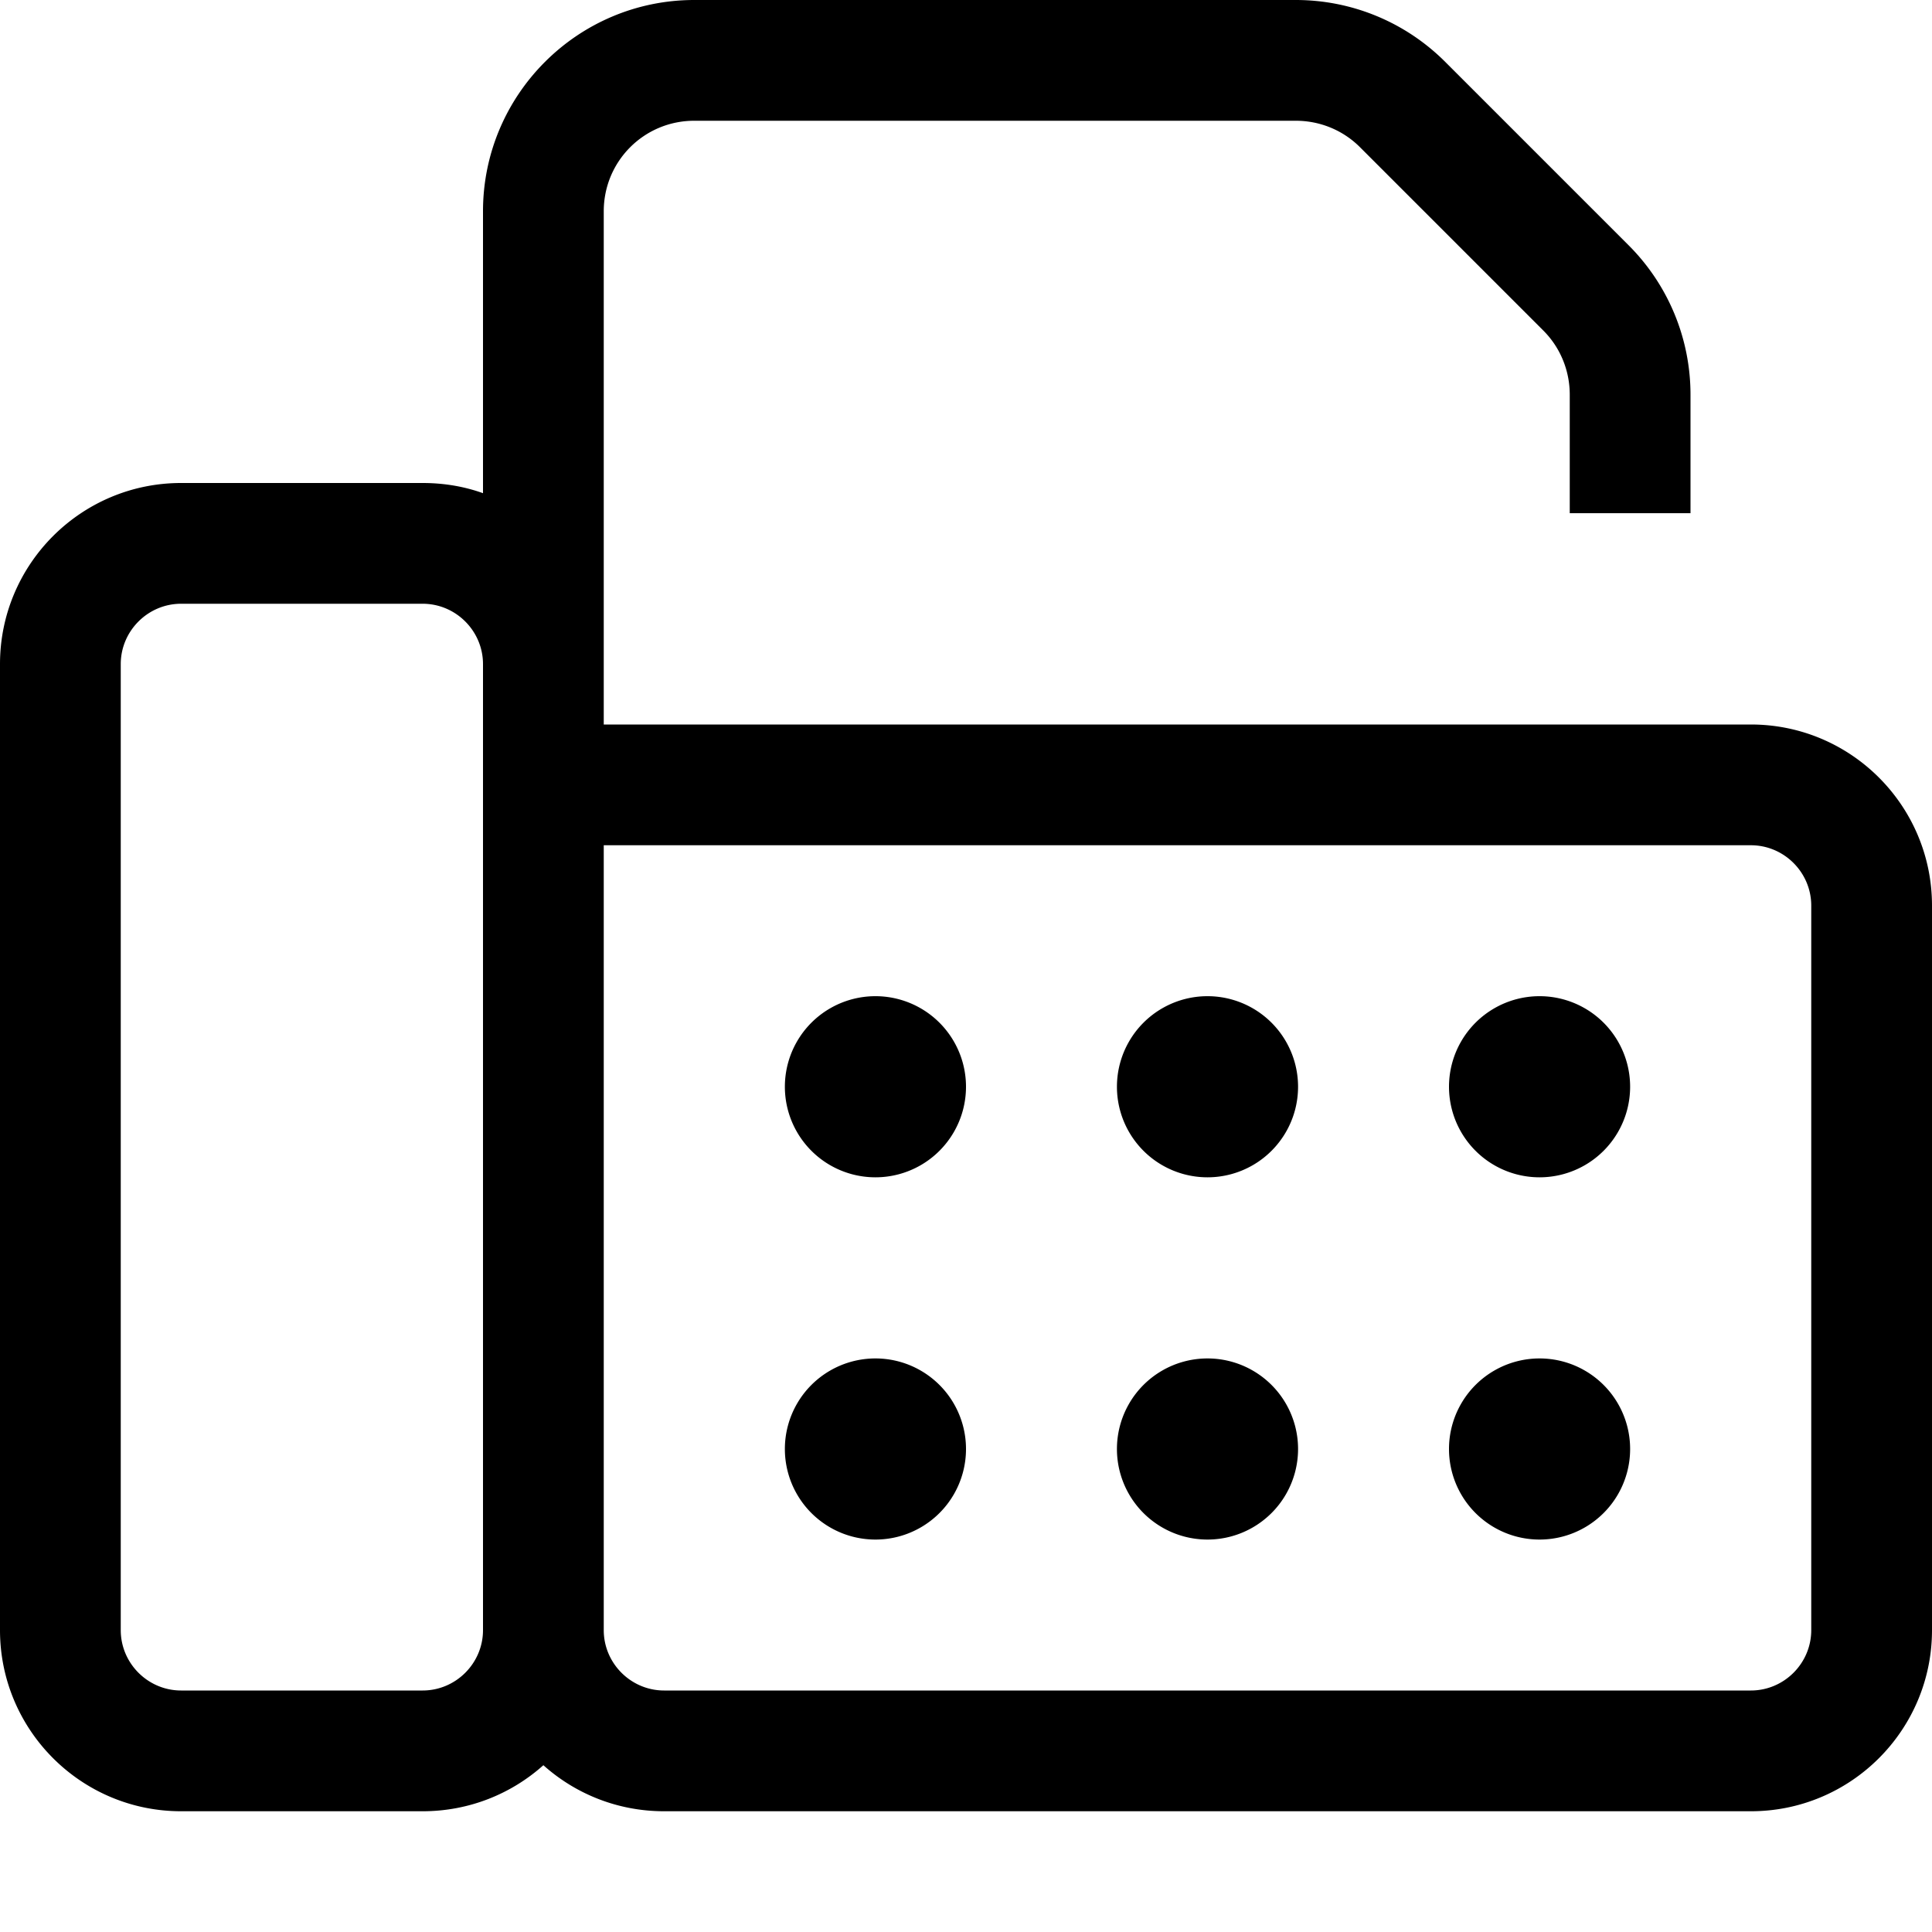 <svg xmlns="http://www.w3.org/2000/svg" viewBox="0 0 512 512"><!--! Font Awesome Pro 7.1.0 by @fontawesome - https://fontawesome.com License - https://fontawesome.com/license (Commercial License) Copyright 2025 Fonticons, Inc. --><path fill="currentColor" d="M160 56c0-13.3 10.7-24 24-24l159.4 0c6.4 0 12.5 2.5 17 7L409 87.6c4.5 4.5 7 10.6 7 17l0 31.4 32 0 0-31.4c0-14.9-5.9-29.1-16.4-39.6L383 16.4C372.5 5.9 358.3 0 343.4 0L184 0c-30.9 0-56 25.1-56 56l0 74.7c-5-1.8-10.4-2.7-16-2.7l-64 0c-26.5 0-48 21.5-48 48L0 432c0 26.5 21.5 48 48 48l64 0c12.3 0 23.5-4.6 32-12.2 8.5 7.6 19.7 12.2 32 12.2l288 0c26.5 0 48-21.5 48-48l0-192c0-26.5-21.5-48-48-48l-304 0 0-136zM128 176l0 256c0 8.8-7.2 16-16 16l-64 0c-8.8 0-16-7.2-16-16l0-256c0-8.8 7.2-16 16-16l64 0c8.8 0 16 7.2 16 16zm48 272c-8.8 0-16-7.2-16-16l0-208 304 0c8.8 0 16 7.2 16 16l0 192c0 8.8-7.2 16-16 16l-288 0zm80-160a24 24 0 1 0 -48 0 24 24 0 1 0 48 0zM232 408a24 24 0 1 0 0-48 24 24 0 1 0 0 48zM344 288a24 24 0 1 0 -48 0 24 24 0 1 0 48 0zM320 408a24 24 0 1 0 0-48 24 24 0 1 0 0 48zM432 288a24 24 0 1 0 -48 0 24 24 0 1 0 48 0zM408 408a24 24 0 1 0 0-48 24 24 0 1 0 0 48z"/></svg>